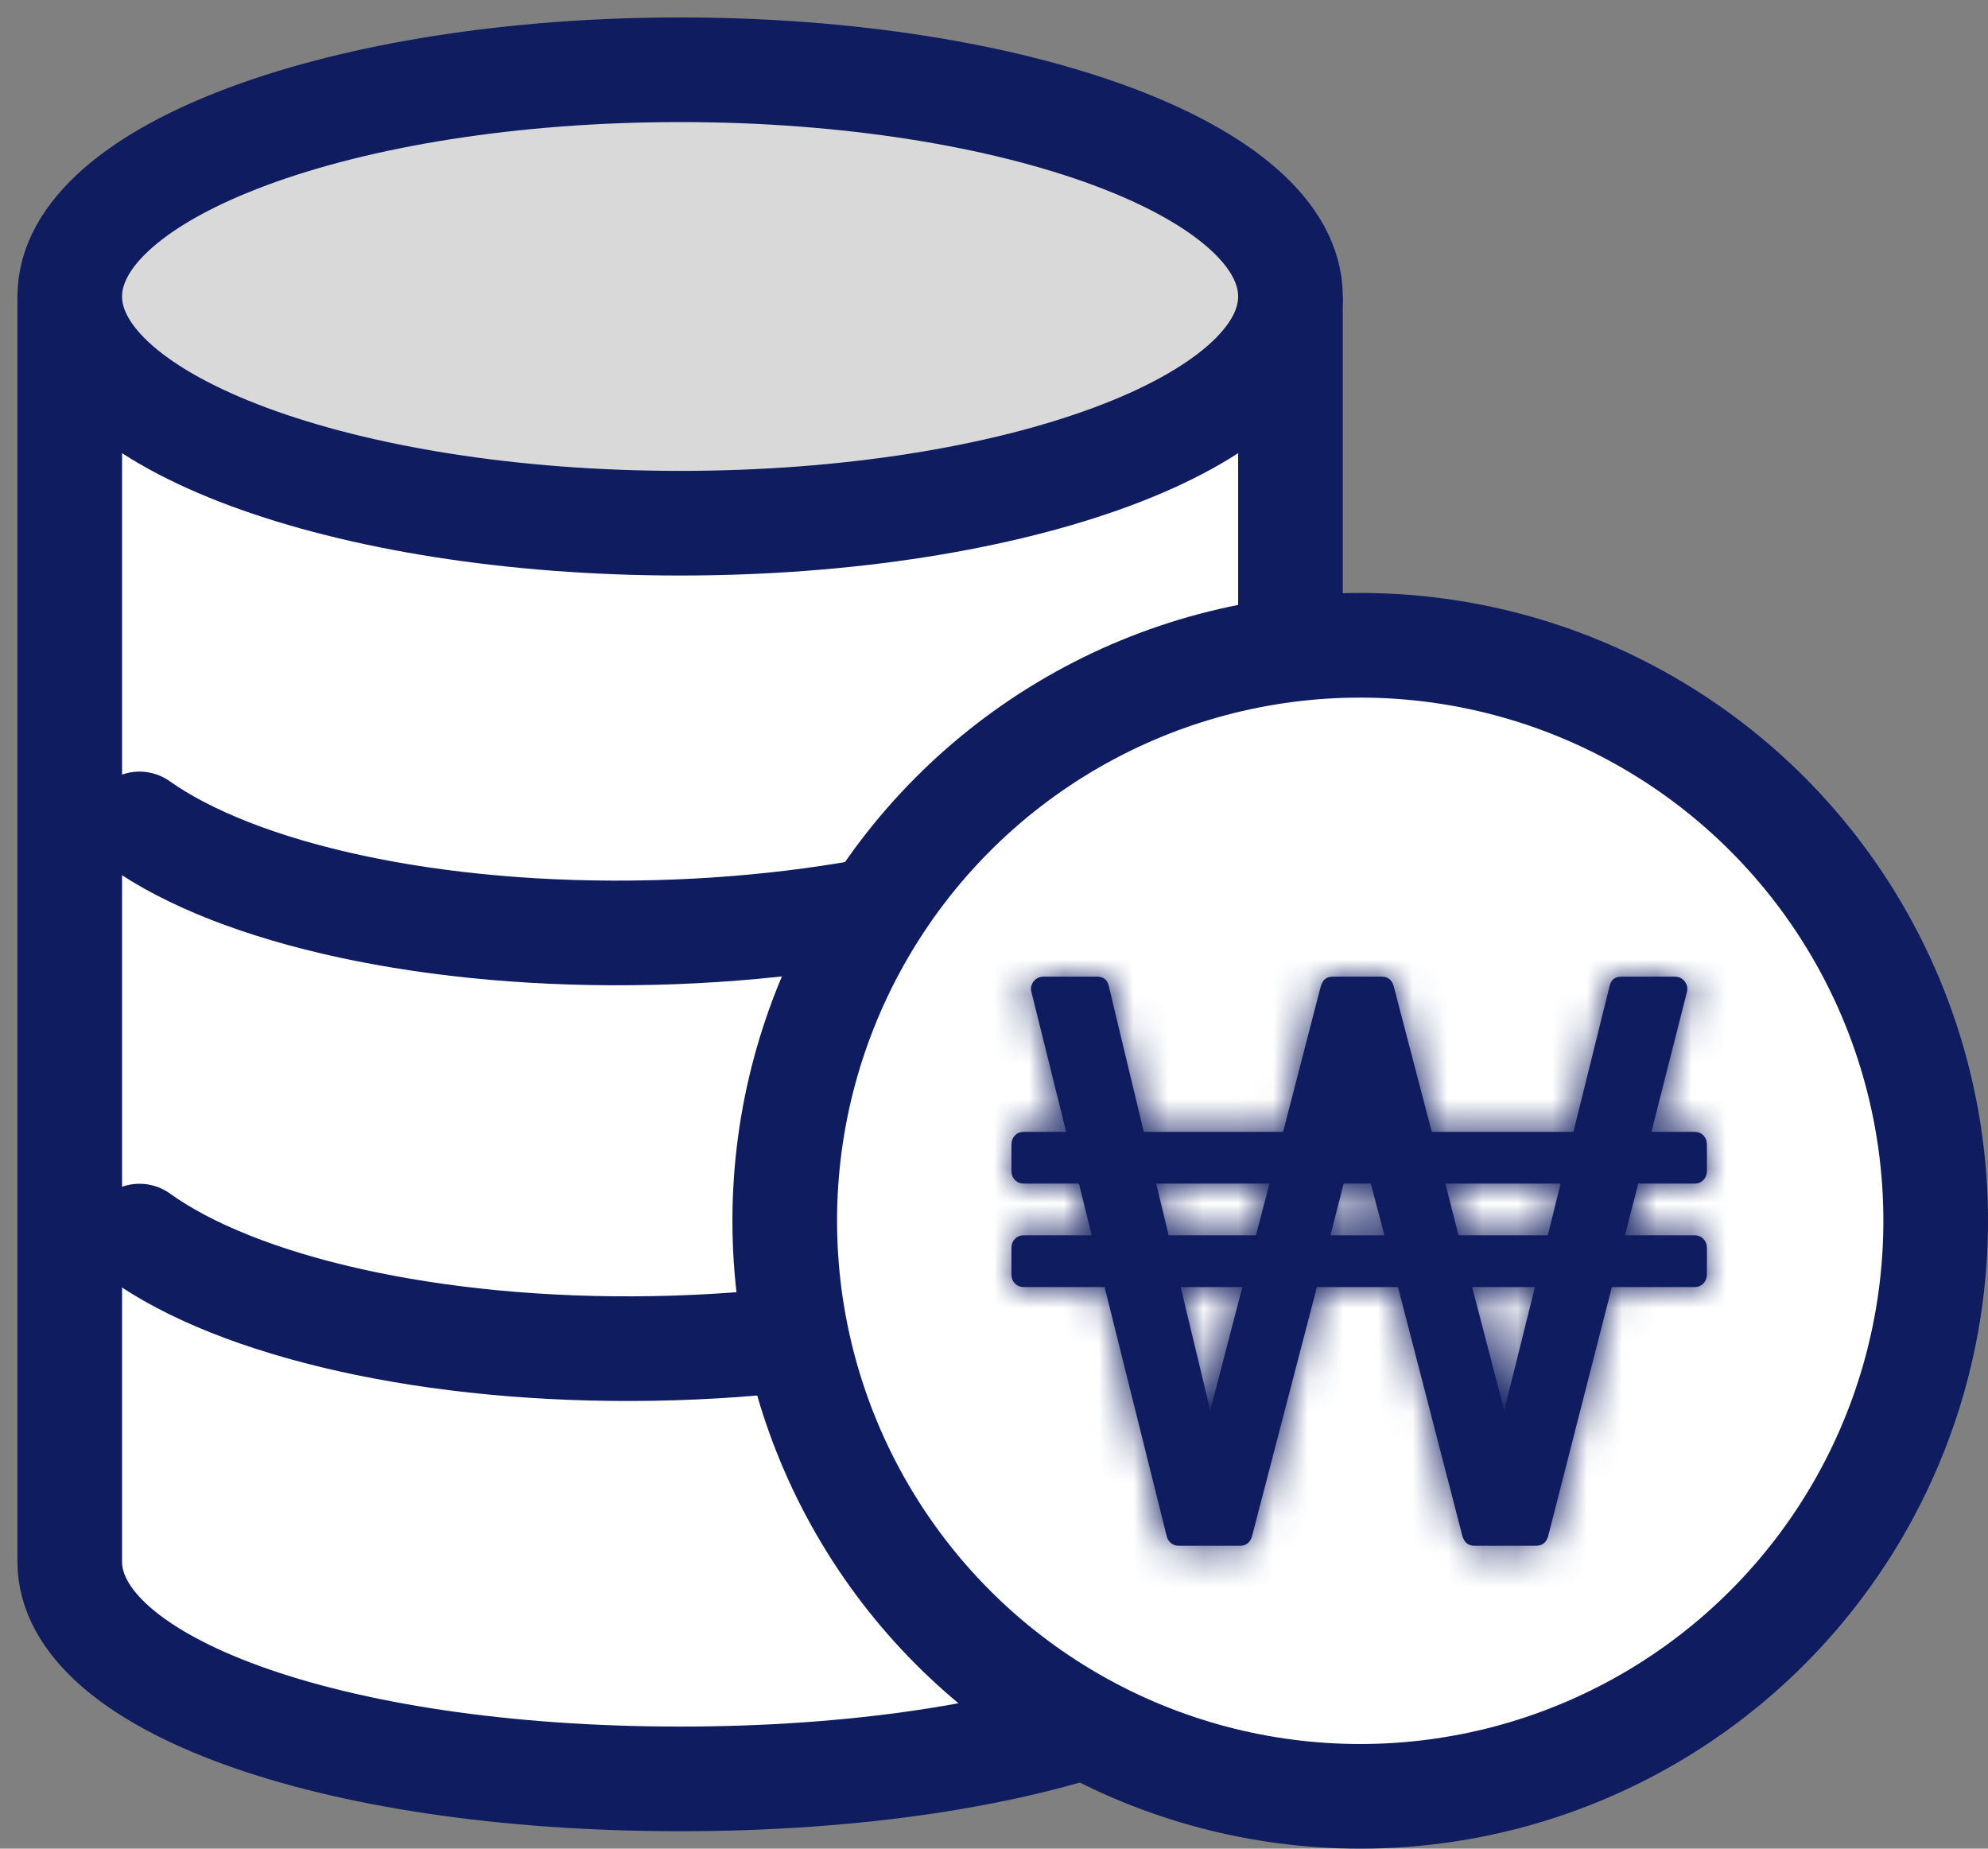 <svg width="57" height="53" viewBox="0 0 57 53" fill="none" xmlns="http://www.w3.org/2000/svg">
<rect x="0" y="0" width="57" height="53" fill="#808080" stroke="none"/>
<path d="M37 44.776C37 48.213 29.661 51 19.5 51C9.339 51 2 48.213 2 44.776V10H37V44.776Z" fill="white" stroke="#0F1C5F" stroke-width="3"/>
<path d="M37 8.5C37 12.09 29.165 15 19.5 15C9.835 15 2 12.09 2 8.5C2 4.91 9.835 2 19.5 2C29.165 2 37 4.91 37 8.5Z" fill="#D9D9D9" stroke="#0F1C5F" stroke-width="3"/>
<path d="M4 23.622C6.822 25.621 12.39 26.893 18.768 26.734C21.888 26.656 24.798 26.246 27.277 25.597C27.867 25.443 28.431 25.275 28.969 25.095" stroke="#0F1C5F" stroke-width="3" stroke-linecap="round"/>
<path d="M4 35.438C6.808 37.458 12.368 38.771 18.747 38.659C21.867 38.604 24.78 38.215 27.264 37.585C27.854 37.435 28.42 37.271 28.959 37.096" stroke="#0F1C5F" stroke-width="3" stroke-linecap="round"/>
<circle cx="39" cy="35" r="16.5" fill="white" stroke="#0F1C5F" stroke-width="3"/>
<mask id="path-6-inside-1_687_117" fill="white">
<path d="M34.72 40.364L35.621 36.899H33.852L34.686 40.376C34.694 40.383 34.697 40.395 34.697 40.41C34.697 40.426 34.701 40.437 34.709 40.445C34.709 40.437 34.71 40.424 34.714 40.404C34.718 40.385 34.72 40.372 34.72 40.364ZM36.01 35.416L36.4 33.933H33.151L33.507 35.416H36.01ZM38.147 35.416H39.694L39.304 33.933H38.525L38.147 35.416ZM43.143 40.376L44.011 36.899H42.209L43.11 40.364C43.11 40.372 43.112 40.385 43.115 40.404C43.119 40.424 43.125 40.437 43.132 40.445C43.132 40.437 43.134 40.426 43.138 40.41C43.141 40.395 43.143 40.383 43.143 40.376ZM44.379 35.416L44.746 33.933H41.441L41.819 35.416H44.379ZM48.941 35.787V36.528C48.941 36.637 48.907 36.725 48.841 36.795C48.774 36.864 48.689 36.899 48.585 36.899H46.215L44.39 44.037C44.338 44.222 44.223 44.315 44.045 44.315H42.275C42.097 44.315 41.982 44.222 41.93 44.037L40.083 36.899H37.758L35.899 44.037C35.847 44.222 35.732 44.315 35.554 44.315H33.785C33.703 44.315 33.631 44.288 33.568 44.234C33.505 44.18 33.466 44.114 33.451 44.037L31.671 36.899H29.356C29.252 36.899 29.167 36.864 29.1 36.795C29.033 36.725 29 36.637 29 36.528V35.787C29 35.679 29.033 35.59 29.1 35.52C29.167 35.451 29.252 35.416 29.356 35.416H31.303L30.936 33.933H29.356C29.252 33.933 29.167 33.898 29.1 33.828C29.033 33.759 29 33.67 29 33.562V32.82C29 32.712 29.033 32.623 29.1 32.554C29.167 32.484 29.252 32.45 29.356 32.45H30.569L29.579 28.463C29.541 28.348 29.56 28.239 29.634 28.139C29.709 28.046 29.805 28 29.924 28H31.448C31.641 28 31.756 28.093 31.793 28.278L32.794 32.45H36.789L37.869 28.278C37.921 28.093 38.036 28 38.214 28H39.616C39.794 28 39.909 28.093 39.961 28.278L41.051 32.45H45.113L46.148 28.278C46.185 28.093 46.3 28 46.493 28H48.017C48.136 28 48.232 28.046 48.306 28.139C48.381 28.239 48.399 28.348 48.362 28.463L47.349 32.45H48.585C48.689 32.45 48.774 32.484 48.841 32.554C48.907 32.623 48.941 32.712 48.941 32.82V33.562C48.941 33.67 48.907 33.759 48.841 33.828C48.774 33.898 48.689 33.933 48.585 33.933H46.971L46.593 35.416H48.585C48.689 35.416 48.774 35.451 48.841 35.52C48.907 35.59 48.941 35.679 48.941 35.787Z"/>
</mask>
<path d="M34.72 40.364L35.621 36.899H33.852L34.686 40.376C34.694 40.383 34.697 40.395 34.697 40.41C34.697 40.426 34.701 40.437 34.709 40.445C34.709 40.437 34.71 40.424 34.714 40.404C34.718 40.385 34.72 40.372 34.72 40.364ZM36.01 35.416L36.4 33.933H33.151L33.507 35.416H36.01ZM38.147 35.416H39.694L39.304 33.933H38.525L38.147 35.416ZM43.143 40.376L44.011 36.899H42.209L43.11 40.364C43.11 40.372 43.112 40.385 43.115 40.404C43.119 40.424 43.125 40.437 43.132 40.445C43.132 40.437 43.134 40.426 43.138 40.41C43.141 40.395 43.143 40.383 43.143 40.376ZM44.379 35.416L44.746 33.933H41.441L41.819 35.416H44.379ZM48.941 35.787V36.528C48.941 36.637 48.907 36.725 48.841 36.795C48.774 36.864 48.689 36.899 48.585 36.899H46.215L44.39 44.037C44.338 44.222 44.223 44.315 44.045 44.315H42.275C42.097 44.315 41.982 44.222 41.93 44.037L40.083 36.899H37.758L35.899 44.037C35.847 44.222 35.732 44.315 35.554 44.315H33.785C33.703 44.315 33.631 44.288 33.568 44.234C33.505 44.18 33.466 44.114 33.451 44.037L31.671 36.899H29.356C29.252 36.899 29.167 36.864 29.1 36.795C29.033 36.725 29 36.637 29 36.528V35.787C29 35.679 29.033 35.59 29.1 35.52C29.167 35.451 29.252 35.416 29.356 35.416H31.303L30.936 33.933H29.356C29.252 33.933 29.167 33.898 29.1 33.828C29.033 33.759 29 33.67 29 33.562V32.82C29 32.712 29.033 32.623 29.1 32.554C29.167 32.484 29.252 32.45 29.356 32.45H30.569L29.579 28.463C29.541 28.348 29.56 28.239 29.634 28.139C29.709 28.046 29.805 28 29.924 28H31.448C31.641 28 31.756 28.093 31.793 28.278L32.794 32.45H36.789L37.869 28.278C37.921 28.093 38.036 28 38.214 28H39.616C39.794 28 39.909 28.093 39.961 28.278L41.051 32.45H45.113L46.148 28.278C46.185 28.093 46.3 28 46.493 28H48.017C48.136 28 48.232 28.046 48.306 28.139C48.381 28.239 48.399 28.348 48.362 28.463L47.349 32.45H48.585C48.689 32.45 48.774 32.484 48.841 32.554C48.907 32.623 48.941 32.712 48.941 32.82V33.562C48.941 33.67 48.907 33.759 48.841 33.828C48.774 33.898 48.689 33.933 48.585 33.933H46.971L46.593 35.416H48.585C48.689 35.416 48.774 35.451 48.841 35.52C48.907 35.59 48.941 35.679 48.941 35.787Z" fill="#0F1C5F"/>
<path d="M34.72 40.364L30.849 39.357L30.72 39.852V40.364H34.72ZM35.621 36.899L39.492 37.906L40.795 32.899H35.621V36.899ZM33.852 36.899V32.899H28.778L29.962 37.833L33.852 36.899ZM34.686 40.376L30.797 41.309L31.05 42.364L31.801 43.146L34.686 40.376ZM34.709 40.445L31.823 43.216L38.709 50.385V40.445H34.709ZM36.01 35.416V39.416H39.096L39.879 36.432L36.01 35.416ZM36.4 33.933L40.269 34.949L41.586 29.933H36.4V33.933ZM33.151 33.933V29.933H28.077L29.261 34.867L33.151 33.933ZM33.507 35.416L29.617 36.35L30.353 39.416H33.507V35.416ZM38.147 35.416L34.271 34.427L32.998 39.416H38.147V35.416ZM39.694 35.416V39.416H44.88L43.562 34.4L39.694 35.416ZM39.304 33.933L43.173 32.917L42.389 29.933H39.304V33.933ZM38.525 33.933V29.933H35.417L34.649 32.944L38.525 33.933ZM43.143 40.376L39.262 39.407L39.143 39.884V40.376H43.143ZM44.011 36.899L47.892 37.868L49.133 32.899H44.011V36.899ZM42.209 36.899V32.899H37.035L38.337 37.906L42.209 36.899ZM43.11 40.364H47.11V39.852L46.981 39.357L43.11 40.364ZM43.132 40.445L40.247 43.216L47.132 50.385V40.445H43.132ZM44.379 35.416V39.416H47.509L48.261 36.377L44.379 35.416ZM44.746 33.933L48.628 34.894L49.857 29.933H44.746V33.933ZM41.441 33.933V29.933H36.292L37.565 34.922L41.441 33.933ZM41.819 35.416L37.943 36.405L38.711 39.416H41.819V35.416ZM46.215 36.899V32.899H43.108L42.339 35.908L46.215 36.899ZM44.39 44.037L48.241 45.116L48.254 45.072L48.265 45.028L44.39 44.037ZM41.93 44.037L38.058 45.039L38.068 45.078L38.079 45.116L41.93 44.037ZM40.083 36.899L43.956 35.897L43.18 32.899H40.083V36.899ZM37.758 36.899V32.899H34.666L33.886 35.891L37.758 36.899ZM35.899 44.037L39.751 45.116L39.761 45.081L39.77 45.045L35.899 44.037ZM33.451 44.037L37.379 43.283L37.359 43.175L37.332 43.069L33.451 44.037ZM31.671 36.899L35.552 35.931L34.795 32.899H31.671V36.899ZM31.303 35.416V39.416H36.414L35.186 34.455L31.303 35.416ZM30.936 33.933L34.819 32.971L34.067 29.933H30.936V33.933ZM30.569 32.45V36.45H35.684L34.451 31.485L30.569 32.45ZM29.579 28.463L33.461 27.499L33.429 27.37L33.388 27.244L29.579 28.463ZM29.634 28.139L26.511 25.64L26.463 25.7L26.417 25.762L29.634 28.139ZM31.793 28.278L27.871 29.063L27.886 29.138L27.904 29.212L31.793 28.278ZM32.794 32.45L28.905 33.383L29.641 36.45H32.794V32.45ZM36.789 32.45V36.45H39.886L40.662 33.452L36.789 32.45ZM37.869 28.278L34.017 27.199L34.006 27.238L33.996 27.276L37.869 28.278ZM39.961 28.278L43.831 27.266L43.822 27.233L43.812 27.199L39.961 28.278ZM41.051 32.45L37.181 33.461L37.962 36.45H41.051V32.45ZM45.113 32.45V36.45H48.242L48.995 33.413L45.113 32.45ZM46.148 28.278L50.03 29.241L50.052 29.152L50.07 29.063L46.148 28.278ZM48.306 28.139L51.524 25.762L51.478 25.7L51.43 25.64L48.306 28.139ZM48.362 28.463L44.553 27.244L44.515 27.36L44.485 27.479L48.362 28.463ZM47.349 32.45L43.473 31.465L42.206 36.45H47.349V32.45ZM46.971 33.933V29.933H43.864L43.095 32.944L46.971 33.933ZM46.593 35.416L42.717 34.427L41.444 39.416H46.593V35.416ZM38.591 41.371L39.492 37.906L31.75 35.892L30.849 39.357L38.591 41.371ZM35.621 32.899H33.852V40.899H35.621V32.899ZM29.962 37.833L30.797 41.309L38.576 39.442L37.741 35.965L29.962 37.833ZM31.801 43.146C30.83 42.135 30.697 40.972 30.697 40.41H38.697C38.697 39.818 38.557 38.632 37.571 37.605L31.801 43.146ZM30.697 40.41C30.697 41.003 30.837 42.189 31.823 43.216L37.594 37.674C38.565 38.686 38.697 39.849 38.697 40.41H30.697ZM38.709 40.445C38.709 40.593 38.7 40.713 38.694 40.786C38.687 40.864 38.679 40.928 38.673 40.973C38.661 41.06 38.649 41.126 38.642 41.159L30.786 39.65C30.785 39.652 30.709 40.01 30.709 40.445H38.709ZM38.642 41.159C38.643 41.157 38.72 40.798 38.72 40.364H30.72C30.72 40.215 30.728 40.096 30.734 40.023C30.741 39.945 30.749 39.881 30.755 39.836C30.767 39.749 30.78 39.683 30.786 39.65L38.642 41.159ZM39.879 36.432L40.269 34.949L32.531 32.917L32.142 34.4L39.879 36.432ZM36.4 29.933H33.151V37.933H36.4V29.933ZM29.261 34.867L29.617 36.35L37.396 34.482L37.04 32.999L29.261 34.867ZM33.507 39.416H36.01V31.416H33.507V39.416ZM38.147 39.416H39.694V31.416H38.147V39.416ZM43.562 34.4L43.173 32.917L35.435 34.949L35.825 36.432L43.562 34.4ZM39.304 29.933H38.525V37.933H39.304V29.933ZM34.649 32.944L34.271 34.427L42.023 36.405L42.401 34.922L34.649 32.944ZM47.024 41.344L47.892 37.868L40.13 35.93L39.262 39.407L47.024 41.344ZM44.011 32.899H42.209V40.899H44.011V32.899ZM38.337 37.906L39.239 41.371L46.981 39.357L46.08 35.892L38.337 37.906ZM39.11 40.364C39.11 40.798 39.187 41.157 39.187 41.159L47.044 39.65C47.05 39.683 47.062 39.749 47.074 39.836C47.08 39.881 47.088 39.945 47.095 40.023C47.102 40.096 47.11 40.215 47.11 40.364H39.11ZM39.187 41.159C39.232 41.392 39.419 42.353 40.247 43.216L46.017 37.674C46.462 38.138 46.699 38.608 46.821 38.907C46.949 39.216 47.011 39.48 47.044 39.65L39.187 41.159ZM47.132 40.445C47.132 40.731 47.1 40.955 47.083 41.063C47.063 41.186 47.041 41.284 47.027 41.344L39.248 39.476C39.231 39.547 39.132 39.941 39.132 40.445H47.132ZM47.027 41.344C47.044 41.273 47.143 40.879 47.143 40.376H39.143C39.143 40.089 39.175 39.866 39.192 39.758C39.212 39.634 39.234 39.536 39.248 39.476L47.027 41.344ZM48.261 36.377L48.628 34.894L40.863 32.971L40.496 34.455L48.261 36.377ZM44.746 29.933H41.441V37.933H44.746V29.933ZM37.565 34.922L37.943 36.405L45.695 34.427L45.317 32.944L37.565 34.922ZM41.819 39.416H44.379V31.416H41.819V39.416ZM44.941 35.787V36.528H52.941V35.787H44.941ZM44.941 36.528C44.941 35.74 45.218 34.793 45.956 34.024L51.726 39.566C52.597 38.658 52.941 37.533 52.941 36.528H44.941ZM45.956 34.024C46.292 33.674 46.717 33.373 47.217 33.169C47.711 32.968 48.185 32.899 48.585 32.899V40.899C49.684 40.899 50.842 40.486 51.726 39.566L45.956 34.024ZM48.585 32.899H46.215V40.899H48.585V32.899ZM42.339 35.908L40.514 43.046L48.265 45.028L50.09 37.89L42.339 35.908ZM40.538 42.958C40.669 42.492 40.992 41.746 41.754 41.132C42.545 40.493 43.415 40.315 44.045 40.315V48.315C44.853 48.315 45.868 48.091 46.775 47.36C47.652 46.653 48.059 45.768 48.241 45.116L40.538 42.958ZM44.045 40.315H42.275V48.315H44.045V40.315ZM42.275 40.315C42.905 40.315 43.775 40.493 44.566 41.132C45.328 41.746 45.651 42.492 45.782 42.958L38.079 45.116C38.261 45.768 38.668 46.653 39.545 47.36C40.452 48.091 41.467 48.315 42.275 48.315V40.315ZM45.803 43.035L43.956 35.897L36.211 37.901L38.058 45.039L45.803 43.035ZM40.083 32.899H37.758V40.899H40.083V32.899ZM33.886 35.891L32.028 43.029L39.77 45.045L41.628 37.907L33.886 35.891ZM32.047 42.958C32.178 42.492 32.502 41.746 33.264 41.132C34.055 40.493 34.924 40.315 35.554 40.315V48.315C36.362 48.315 37.378 48.091 38.285 47.36C39.161 46.653 39.568 45.768 39.751 45.116L32.047 42.958ZM35.554 40.315H33.785V48.315H35.554V40.315ZM33.785 40.315C34.677 40.315 35.524 40.642 36.172 41.198L30.964 47.27C31.738 47.934 32.73 48.315 33.785 48.315V40.315ZM36.172 41.198C36.754 41.697 37.214 42.419 37.379 43.283L29.523 44.792C29.718 45.809 30.256 46.663 30.964 47.27L36.172 41.198ZM37.332 43.069L35.552 35.931L27.79 37.867L29.57 45.005L37.332 43.069ZM31.671 32.899H29.356V40.899H31.671V32.899ZM29.356 32.899C29.756 32.899 30.23 32.968 30.724 33.169C31.224 33.373 31.649 33.674 31.985 34.024L26.215 39.566C27.099 40.486 28.257 40.899 29.356 40.899V32.899ZM31.985 34.024C32.723 34.793 33 35.74 33 36.528H25C25 37.533 25.343 38.658 26.215 39.566L31.985 34.024ZM33 36.528V35.787H25V36.528H33ZM33 35.787C33 36.575 32.723 37.522 31.985 38.291L26.215 32.75C25.343 33.657 25 34.783 25 35.787H33ZM31.985 38.291C31.649 38.641 31.224 38.943 30.724 39.146C30.23 39.348 29.756 39.416 29.356 39.416V31.416C28.257 31.416 27.099 31.829 26.215 32.75L31.985 38.291ZM29.356 39.416H31.303V31.416H29.356V39.416ZM35.186 34.455L34.819 32.971L27.053 34.894L27.421 36.377L35.186 34.455ZM30.936 29.933H29.356V37.933H30.936V29.933ZM29.356 29.933C29.756 29.933 30.23 30.001 30.724 30.202C31.224 30.406 31.649 30.708 31.985 31.058L26.215 36.599C27.099 37.519 28.257 37.933 29.356 37.933V29.933ZM31.985 31.058C32.723 31.826 33 32.774 33 33.562H25C25 34.566 25.343 35.691 26.215 36.599L31.985 31.058ZM33 33.562V32.82H25V33.562H33ZM33 32.82C33 33.608 32.723 34.556 31.985 35.325L26.215 29.783C25.343 30.691 25 31.816 25 32.82H33ZM31.985 35.325C31.649 35.675 31.224 35.976 30.724 36.18C30.23 36.381 29.756 36.45 29.356 36.45V28.45C28.257 28.45 27.099 28.863 26.215 29.783L31.985 35.325ZM29.356 36.45H30.569V28.45H29.356V36.45ZM34.451 31.485L33.461 27.499L25.697 29.428L26.687 33.414L34.451 31.485ZM33.388 27.244C33.544 27.73 33.618 28.326 33.507 28.972C33.397 29.613 33.134 30.133 32.852 30.516L26.417 25.762C25.603 26.865 25.328 28.305 25.769 29.683L33.388 27.244ZM32.757 30.638C32.461 31.008 32.044 31.376 31.495 31.64C30.946 31.904 30.398 32 29.924 32V24C28.59 24 27.344 24.599 26.511 25.64L32.757 30.638ZM29.924 32H31.448V24H29.924V32ZM31.448 32C30.913 32 30.014 31.866 29.169 31.184C28.313 30.494 27.983 29.625 27.871 29.063L35.715 27.493C35.566 26.745 35.16 25.738 34.19 24.956C33.229 24.181 32.176 24 31.448 24V32ZM27.904 29.212L28.905 33.383L36.684 31.516L35.682 27.344L27.904 29.212ZM32.794 36.45H36.789V28.45H32.794V36.45ZM40.662 33.452L41.741 29.28L33.996 27.276L32.917 31.448L40.662 33.452ZM41.721 29.357C41.59 29.824 41.266 30.569 40.505 31.184C39.713 31.822 38.844 32 38.214 32V24C37.406 24 36.39 24.225 35.483 24.956C34.606 25.662 34.2 26.547 34.017 27.199L41.721 29.357ZM38.214 32H39.616V24H38.214V32ZM39.616 32C38.986 32 38.117 31.822 37.325 31.184C36.563 30.569 36.24 29.824 36.109 29.357L43.812 27.199C43.63 26.547 43.223 25.662 42.346 24.956C41.44 24.225 40.424 24 39.616 24V32ZM36.091 29.29L37.181 33.461L44.921 31.438L43.831 27.266L36.091 29.29ZM41.051 36.45H45.113V28.45H41.051V36.45ZM48.995 33.413L50.03 29.241L42.265 27.315L41.231 31.486L48.995 33.413ZM50.07 29.063C49.958 29.625 49.628 30.494 48.772 31.184C47.926 31.866 47.028 32 46.493 32V24C45.765 24 44.712 24.181 43.751 24.956C42.781 25.738 42.375 26.745 42.225 27.493L50.07 29.063ZM46.493 32H48.017V24H46.493V32ZM48.017 32C47.543 32 46.995 31.904 46.446 31.64C45.897 31.376 45.48 31.008 45.184 30.638L51.43 25.64C50.597 24.599 49.351 24 48.017 24V32ZM45.089 30.516C44.807 30.133 44.544 29.613 44.434 28.972C44.323 28.326 44.397 27.73 44.553 27.244L52.172 29.683C52.613 28.305 52.338 26.865 51.524 25.762L45.089 30.516ZM44.485 27.479L43.473 31.465L51.226 33.434L52.239 29.448L44.485 27.479ZM47.349 36.45H48.585V28.45H47.349V36.45ZM48.585 36.45C48.185 36.45 47.711 36.381 47.217 36.18C46.717 35.976 46.292 35.675 45.956 35.325L51.726 29.783C50.842 28.863 49.684 28.45 48.585 28.45V36.45ZM45.956 35.325C45.218 34.556 44.941 33.608 44.941 32.82H52.941C52.941 31.816 52.597 30.691 51.726 29.783L45.956 35.325ZM44.941 32.82V33.562H52.941V32.82H44.941ZM44.941 33.562C44.941 32.774 45.218 31.826 45.956 31.058L51.726 36.599C52.597 35.691 52.941 34.566 52.941 33.562H44.941ZM45.956 31.058C46.292 30.708 46.717 30.406 47.217 30.202C47.711 30.001 48.185 29.933 48.585 29.933V37.933C49.684 37.933 50.842 37.519 51.726 36.599L45.956 31.058ZM48.585 29.933H46.971V37.933H48.585V29.933ZM43.095 32.944L42.717 34.427L50.469 36.405L50.847 34.922L43.095 32.944ZM46.593 39.416H48.585V31.416H46.593V39.416ZM48.585 39.416C48.185 39.416 47.711 39.348 47.217 39.146C46.717 38.943 46.292 38.641 45.956 38.291L51.726 32.75C50.842 31.829 49.684 31.416 48.585 31.416V39.416ZM45.956 38.291C45.218 37.522 44.941 36.575 44.941 35.787H52.941C52.941 34.783 52.597 33.657 51.726 32.75L45.956 38.291Z" fill="#0F1C5F" mask="url(#path-6-inside-1_687_117)"/>
</svg>
